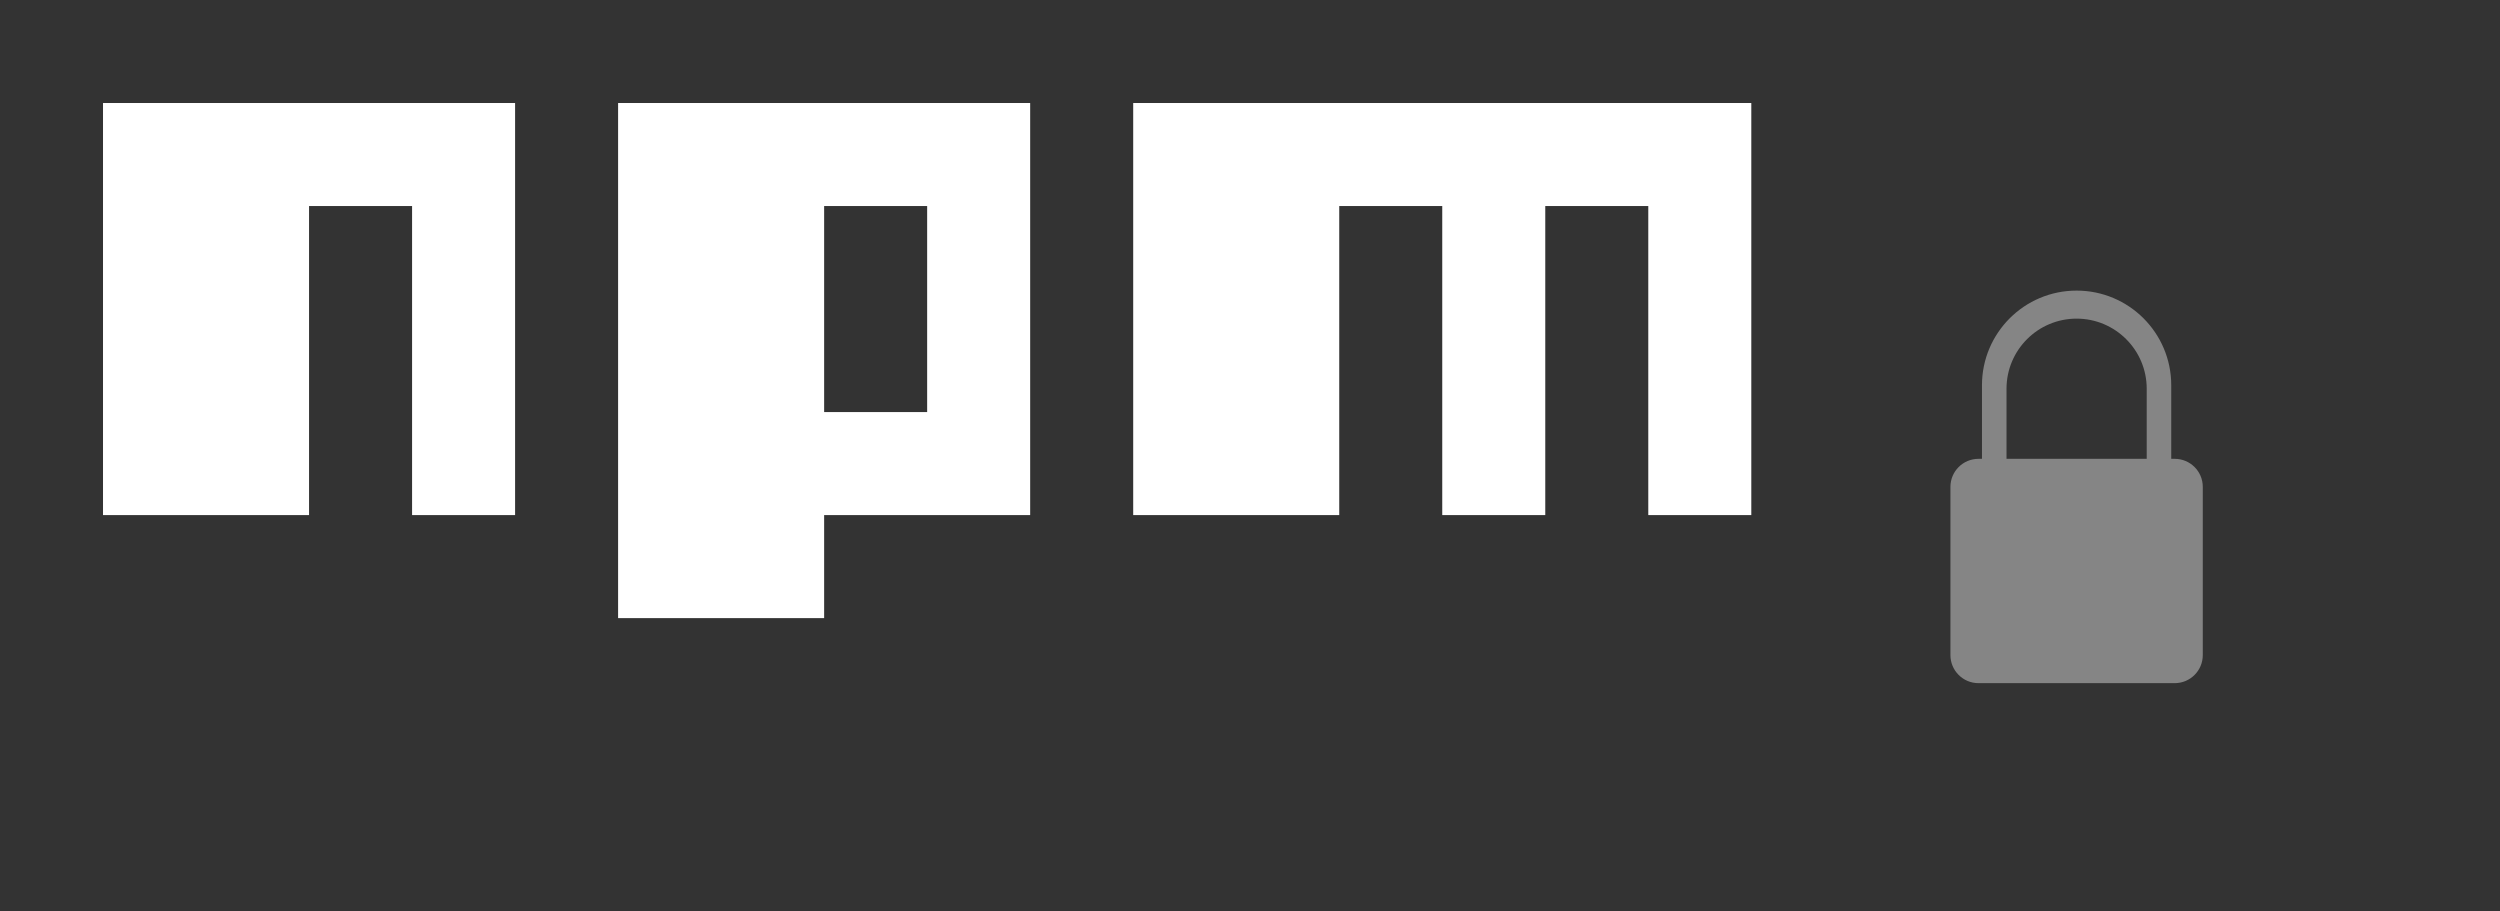 <svg width="203" height="74" viewBox="0 0 203 74" fill="none" xmlns="http://www.w3.org/2000/svg">
<rect x="0" y="0" width="203" height="74" fill="#333333" stroke="none"/>
<g opacity="0.4" clip-path="url(#clip0)">
<path fill-rule="evenodd" clip-rule="evenodd" d="M160.936 31.281C160.936 27.037 164.377 23.597 168.621 23.597C172.864 23.597 176.305 27.037 176.305 31.281V37.257H176.589C177.847 37.257 178.866 38.277 178.866 39.534V53.195C178.866 54.452 177.847 55.472 176.589 55.472H160.652C159.394 55.472 158.375 54.452 158.375 53.195V39.534C158.375 38.277 159.394 37.257 160.652 37.257H160.936V31.281ZM174.313 37.257H162.929V31.565C162.929 28.422 165.477 25.873 168.621 25.873C171.764 25.873 174.313 28.422 174.313 31.565V37.257Z" fill="white"/>
</g>
<path d="M8.365 41.825H25.095V16.73H33.461V41.825H41.825V8.365H8.365V41.825Z" fill="white"/>
<path d="M50.19 8.365V50.191H66.92V41.825H83.65V8.365H50.19ZM75.285 33.46H66.92V16.73H75.285V33.46Z" fill="white"/>
<path d="M92.016 8.365V41.825H108.746V16.73H117.111V41.825H125.476V16.73H133.841V41.825H142.206V8.365H92.016Z" fill="white"/>
<defs>
<clipPath id="clip0">
<rect width="68" height="68" fill="white" transform="translate(135 6)"/>
</clipPath>
</defs>
</svg>
